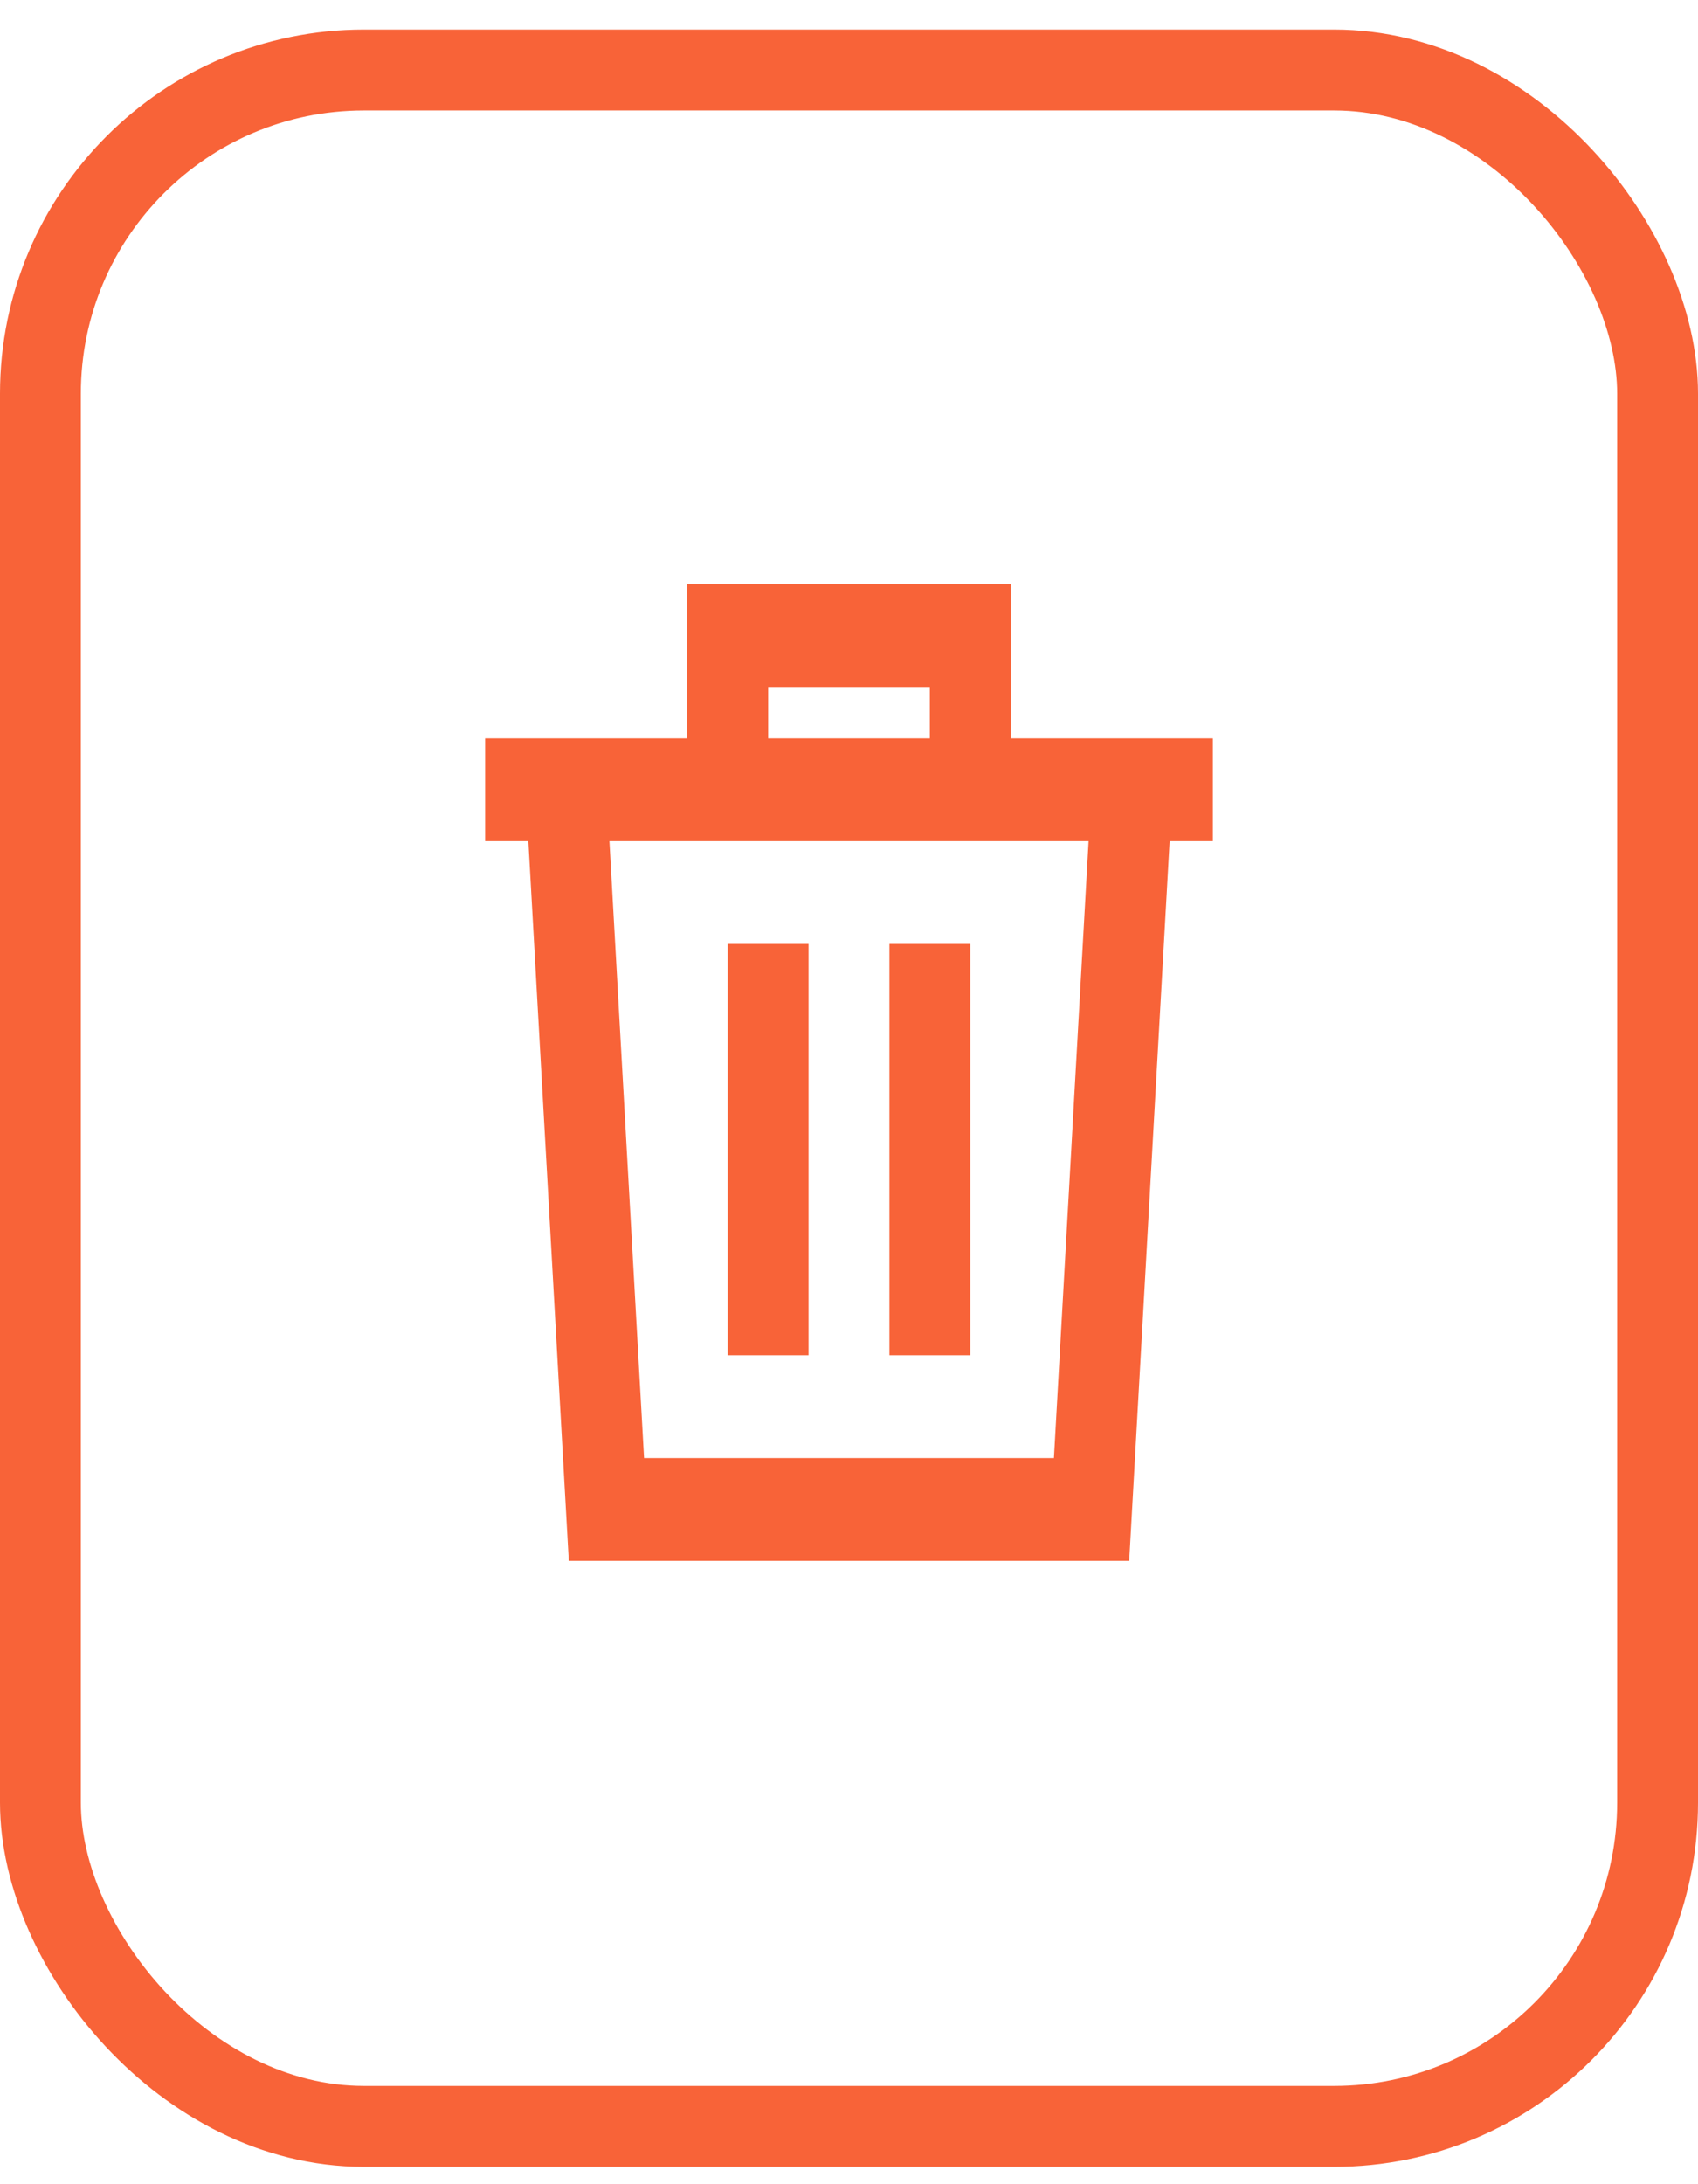 <svg width="42" height="54" viewBox="0 0 42 54" fill="none" xmlns="http://www.w3.org/2000/svg">
<rect x="1" y="1.731" width="40" height="50.839" rx="8" stroke="#F86338" stroke-width="2"/>
<path d="M30 18.254H25V14.441H17V18.254H12V20.796H13.069L14.069 38.59H27.931L28.931 20.796H30V18.254ZM19 16.983H23V18.254H19V16.983ZM26.069 36.048H15.931L15.074 20.796H26.926L26.069 36.048Z" fill="#F86338"/>
<path d="M20 23.338H18V33.506H20V23.338Z" fill="#F86338"/>
<path d="M24 23.338H22V33.506H24V23.338Z" fill="#F86338"/>
</svg>
